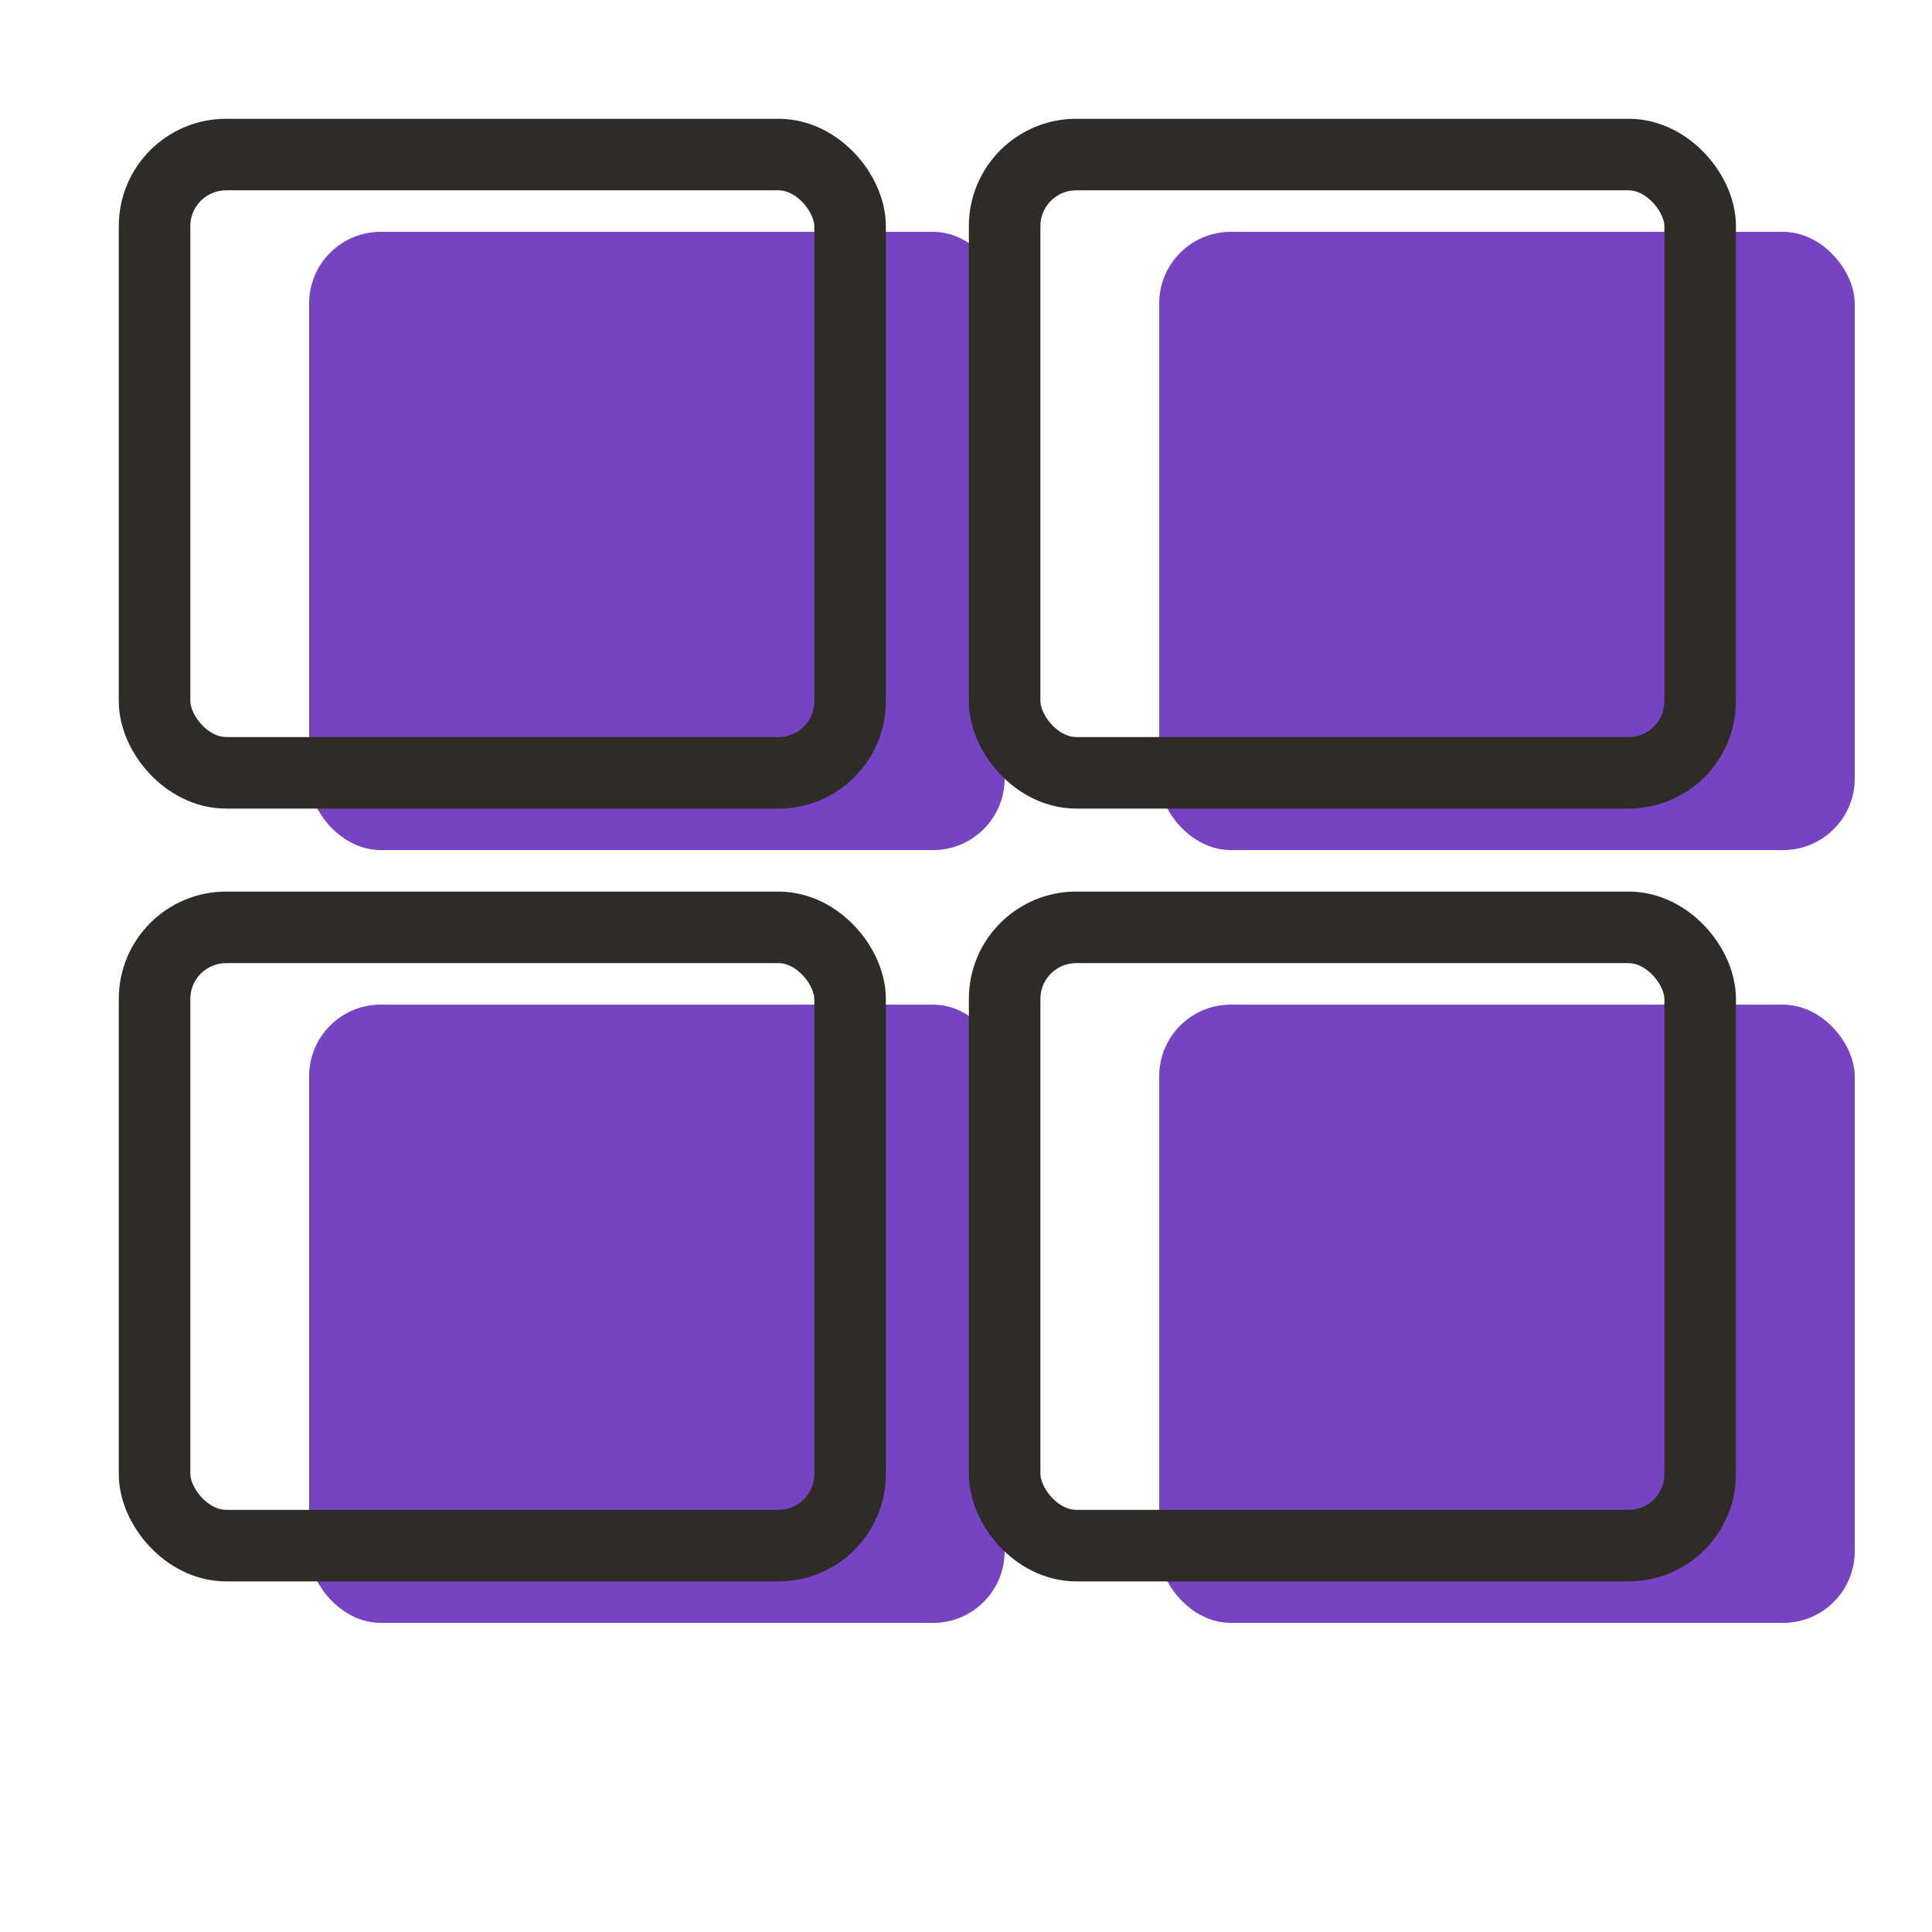 <svg width="27" height="27" viewBox="0 0 27 27" xmlns="http://www.w3.org/2000/svg">
    <g transform="translate(2.16 2.16)" fill="none" fill-rule="evenodd">
        <g transform="translate(2.16 1.08)" fill="#7644C3">
            <rect width="9.72" height="8.64" rx="1"/>
            <rect y="10.8" width="9.72" height="8.64" rx="1"/>
            <rect x="11.88" width="9.72" height="8.64" rx="1"/>
            <rect x="11.88" y="10.8" width="9.72" height="8.64" rx="1"/>
        </g>
        <rect stroke="#2F2C28" width="9.72" height="8.64" rx="1"/>
        <rect stroke="#2F2C28" y="10.8" width="9.72" height="8.64" rx="1"/>
        <rect stroke="#2F2C28" x="11.88" width="9.72" height="8.64" rx="1"/>
        <rect stroke="#2F2C28" x="11.88" y="10.8" width="9.72" height="8.64" rx="1"/>
    </g>
</svg>

